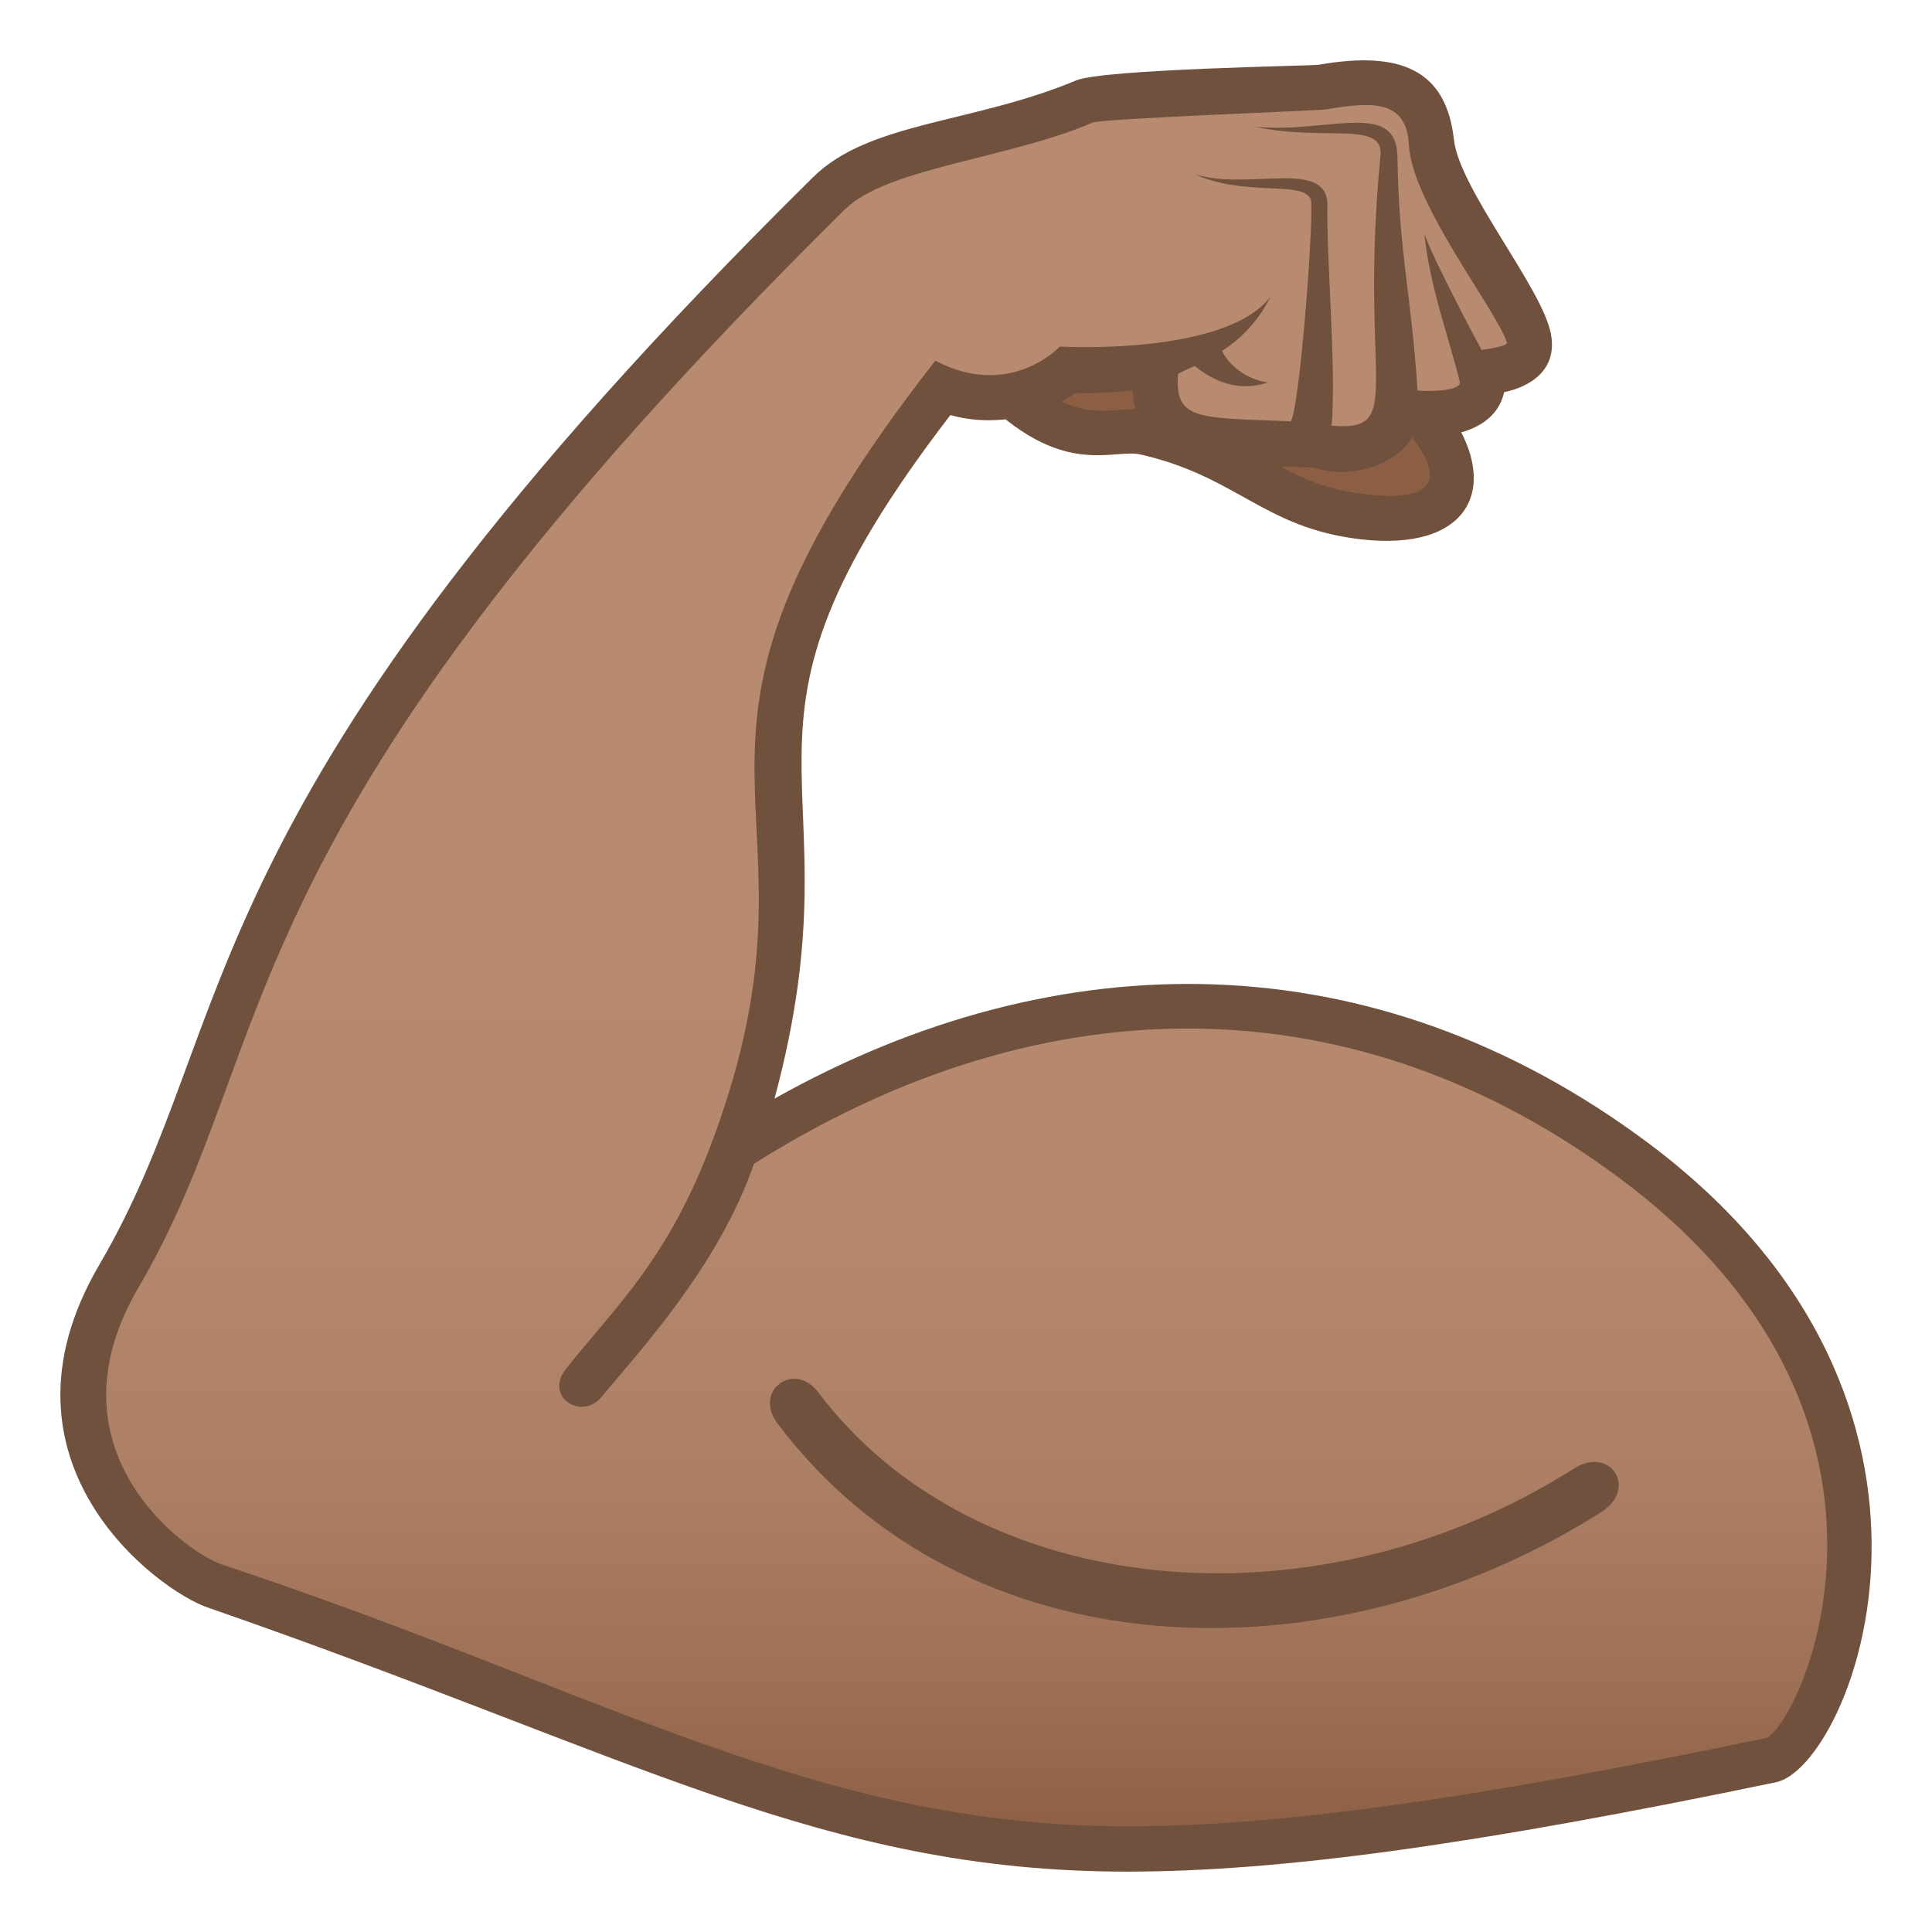 <?xml version="1.0" encoding="utf-8"?>
<!-- Generator: Adobe Illustrator 15.0.0, SVG Export Plug-In . SVG Version: 6.00 Build 0)  -->
<!DOCTYPE svg PUBLIC "-//W3C//DTD SVG 1.1//EN" "http://www.w3.org/Graphics/SVG/1.1/DTD/svg11.dtd">
<svg version="1.1" id="Layer_1" xmlns:x="http://ns.adobe.com/Extensibility/1.0/" xmlns:i="http://ns.adobe.com/AdobeIllustrator/10.0/" xmlns:graph="http://ns.adobe.com/Graphs/1.0/"
	 xmlns="http://www.w3.org/2000/svg" xmlns:xlink="http://www.w3.org/1999/xlink" xmlns:a="http://ns.adobe.com/AdobeSVGViewerExtensions/3.0/"
	 x="0px" y="0px" width="64px" height="64px" viewBox="0 0 64 64" enable-background="new 0 0 64 64" xml:space="preserve">
<path fill="#8C5F44" d="M31.801,11.214c3.26,4.246,5,2.842,6.182,3.117c3.559,0.828,3.957,2.41,7.178,2.787
	c4.473,0.523,2.896-2.879,1.109-4.203C41.74,9.556,31.314,10.582,31.801,11.214z"/>
<path fill="#70513D" d="M46.453,14.103c0.662,0.746,2.176,2.668-1.205,2.271c-3.096-0.361-3.336-1.898-7.096-2.773
	c-1.098-0.258-2.094,0.59-3.971-0.936c-0.506,0.211-1.006,0.438-1.498,0.676c2.627,2.506,4.211,1.494,5.129,1.721
	c3.203,0.744,4.049,2.426,7.262,2.803c3.564,0.412,4.623-1.672,3.016-4.078C47.545,13.898,47,14.003,46.453,14.103z"/>
<linearGradient id="SVGID_1_" gradientUnits="userSpaceOnUse" x1="121.502" y1="61.251" x2="121.502" y2="2.844" gradientTransform="matrix(1.118 0 0 1 -103.788 0)">
	<stop  offset="0" style="stop-color:#8C5F44"/>
	<stop  offset="0.097" style="stop-color:#9E7156"/>
	<stop  offset="0.215" style="stop-color:#AD7F64"/>
	<stop  offset="0.357" style="stop-color:#B5876C"/>
	<stop  offset="0.588" style="stop-color:#B88A6F"/>
	<a:midPointStop  offset="0" style="stop-color:#8C5F44"/>
	<a:midPointStop  offset="0.204" style="stop-color:#8C5F44"/>
	<a:midPointStop  offset="0.588" style="stop-color:#B88A6F"/>
</linearGradient>
<path fill="url(#SVGID_1_)" d="M31.221,12.863c1.68,0.715,3.434,0.053,4.158-0.611c1.225,0.09,2.92-0.164,2.92-0.164
	c-0.342,2.777,1.498,2.447,5.371,2.662c0.641,0.293,2.619,0.154,2.57-1.197c0.633,0.254,3.184,0.381,2.84-1.205
	c0.613-0.082,1.74-0.184,1.561-1.146c-0.15-0.816-2.826-9.016-6.836-8.314c-0.582,0.102-7.234,0.197-7.869,0.471
	c-3.305,1.428-6.838,1.428-8.475,3.047C6.703,26.912,8.135,35.105,3.936,42.277c-3.611,6.17,2.09,9.883,3.178,10.262
	c23.074,8.016,22.801,11.748,51.568,5.766c1.547-0.32,6.826-11.387-4.57-19.869c-10.328-7.688-21.479-5.725-29.822-0.346
	C28.646,24.824,21.648,25.097,31.221,12.863z"/>
<path fill="#70513D" d="M25.75,47.146c-0.803-1.068,0.555-2.088,1.359-1.021c5.17,6.871,16.402,8.002,25.039,2.518
	c1.201-0.76,2.107,0.674,0.912,1.436C44.115,55.758,32.01,55.465,25.75,47.146z"/>
<path fill="#70513D" d="M54.559,37.834c-9.043-6.731-19.5-6.719-28.902-1.441c2.988-11.09-2.539-11.764,5.826-22.643
	c0.41,0.115,0.836,0.172,1.271,0.172c1.223,0,2.254-0.451,2.873-0.906c0.646,0.025,1.35-0.027,1.889-0.08
	c0.174,2.814,3.613,2.428,5.994,2.557c1.203,0.414,2.813-0.094,3.291-1.063c1.396,0.141,2.766-0.256,3.025-1.438
	c0.838-0.176,1.775-0.715,1.551-1.926c-0.279-1.518-3.031-4.797-3.213-6.436c-0.256-2.318-1.764-2.959-4.486-2.484
	c-0.248,0.037-7.125,0.139-8.039,0.521c-3.41,1.428-6.844,1.361-8.705,3.203C5.705,26.845,8.102,33.684,3.289,41.898
	c-3.828,6.539,1.93,10.777,3.578,11.348C21.055,58.166,27.236,62,37.338,62c5.084,0,11.512-0.885,21.496-2.961
	C61.328,58.521,66.201,46.5,54.559,37.834z M58.529,57.57c-9.879,2.055-16.217,2.93-21.191,2.93c-10.375,0-17.334-4.482-29.979-8.67
	c-1.189-0.393-5.932-3.785-2.775-9.174C9.461,34.33,6.916,27.757,27.988,6.937c1.395-1.379,5.471-1.691,8.213-2.879
	c0.465-0.137,7.494-0.393,7.732-0.434c1.568-0.275,2.666-0.293,2.738,1.172c0.098,1.953,2.963,5.557,3.254,6.576
	c-0.104,0.111-0.547,0.178-0.848,0.219c-0.043-0.08-1.611-3-1.893-3.857c0.162,1.707,0.836,3.52,1.172,4.906
	c0.08,0.332-1.078,0.326-1.398,0.297c-0.205-3.195-0.621-4.576-0.666-7.744c-0.029-1.914-2.32-0.756-4.732-0.996
	c2.344,0.506,4.295-0.223,4.17,0.971c-0.732,7.496,0.885,9.148-1.619,8.934c0.16-1.879-0.17-5.488-0.139-7.285
	c0.027-1.596-2.619-0.482-4.4-1.047c1.68,0.756,3.557,0.207,3.842,0.818c0.15,0.242-0.357,6.998-0.658,7.369
	c-3.047-0.129-3.857-0.004-3.729-1.58c0.025-0.012,0.387-0.182,0.547-0.258c0.646,0.531,1.463,0.871,2.43,0.551
	c-0.736-0.098-1.311-0.598-1.525-1.045c0.711-0.453,1.268-1.094,1.605-1.793c-1.512,1.967-6.975,1.648-6.975,1.648
	s-1.635,1.773-4.125,0.469c-10.508,13.43-2.996,14.146-7.408,25.907c-1.467,3.916-3.252,5.494-4.83,7.494
	c-0.73,0.926,0.525,1.717,1.176,0.93c1.215-1.471,3.883-4.326,5.053-7.727c9.691-6.114,19.99-5.991,28.688,0.484
	C64.236,46.908,59.775,56.873,58.529,57.57z"/>
</svg>
